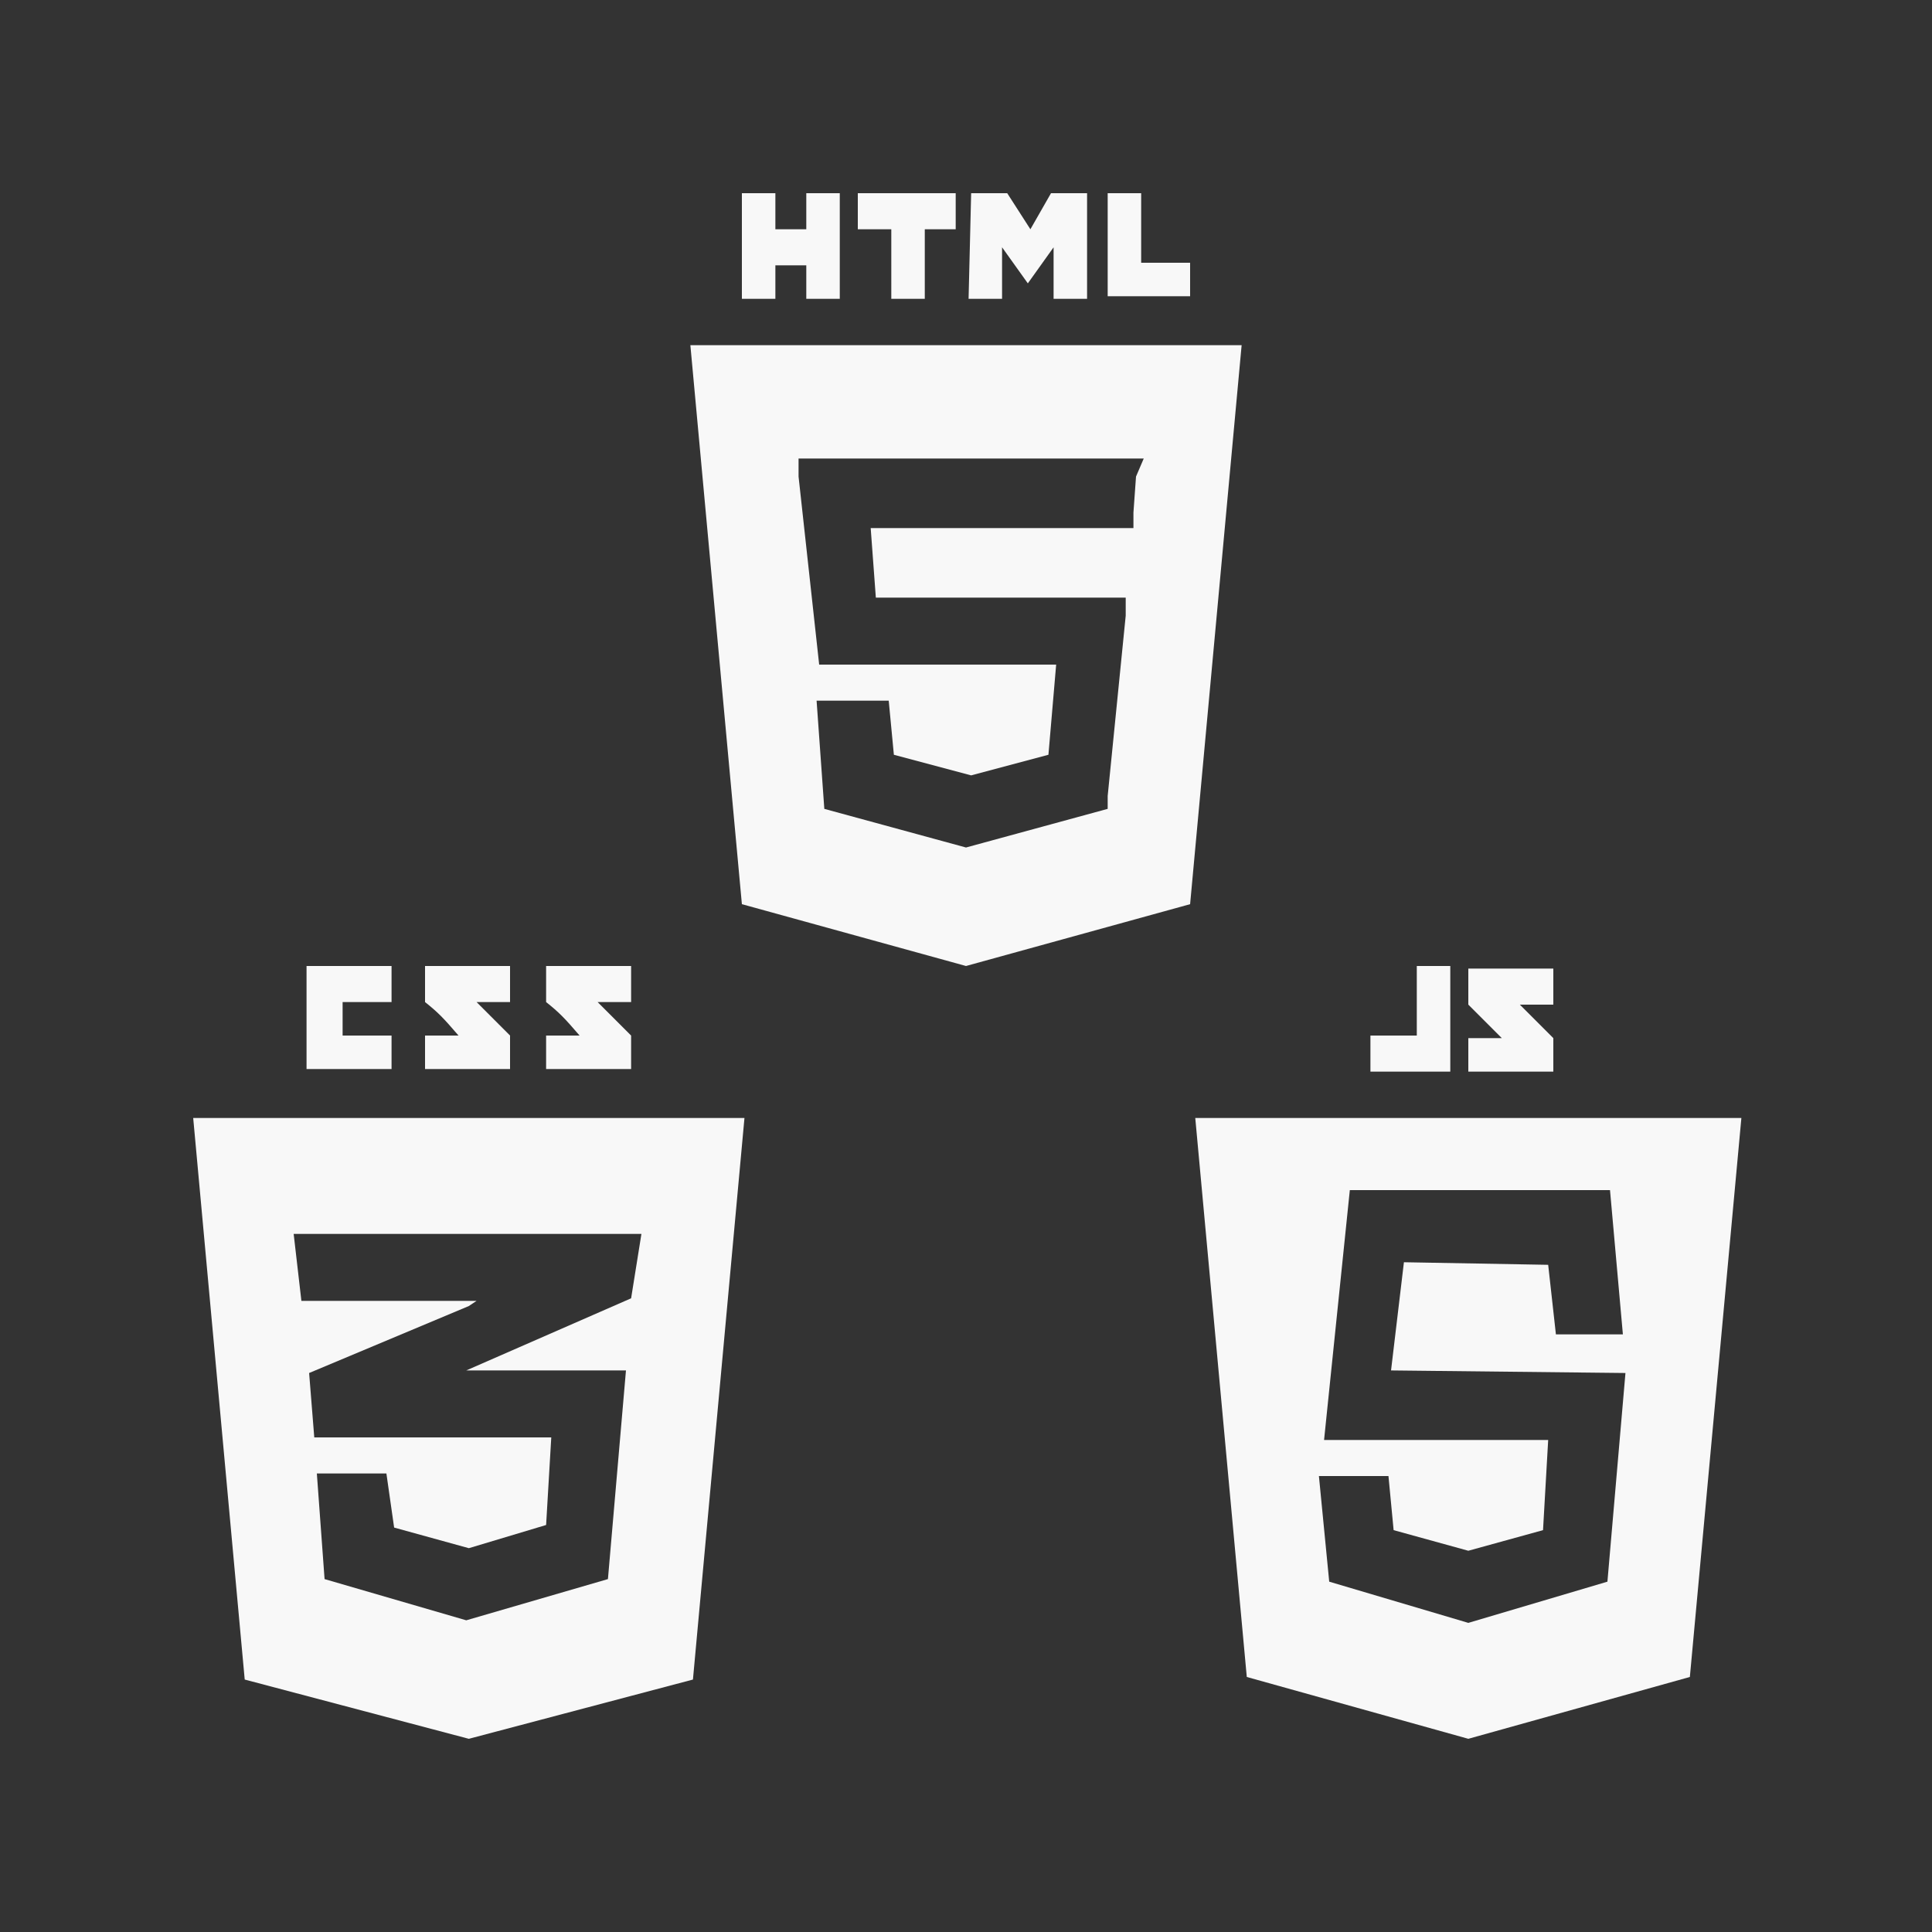 <?xml version="1.0" encoding="utf-8"?>
<!-- Generator: Adobe Illustrator 21.1.0, SVG Export Plug-In . SVG Version: 6.00 Build 0)  -->
<svg version="1.1" id="Layer_1" xmlns="http://www.w3.org/2000/svg" xmlns:xlink="http://www.w3.org/1999/xlink" x="0px" y="0px"
	 viewBox="0 0 75 75" style="enable-background:new 0 0 75 75;" xml:space="preserve">
<rect x="0" y="0" width="75" height="75" fill="#333333" stroke="none"/>
<style type="text/css">
	.st0{fill:#F8F8F8;}
</style>
<g id="js">
	<path class="st0" d="M46.4,43.4l2,21.7l8.6,2.4l8.6-2.4l2-21.7C67.5,43.4,46.4,43.4,46.4,43.4z M62.4,61.4L57,63l-5.4-1.6l-0.4-4.1
		h2.7l0.2,2.1l2.9,0.8l2.9-0.8l0.2-3.5h-8.7l1-9.7h10.1l0.5,5.6h-2.6l-0.3-2.7L54.5,49L54,53.2l9.1,0.1L62.4,61.4z"/>
	<path class="st0" d="M60.3,40.3L59,39h1.3v-1.4H57V39c0.5,0.5,0.7,0.7,1.3,1.3c-0.4,0-1.3,0-1.3,0v1.3h3.3V40.3z"/>
	<polygon class="st0" points="56.3,37.5 55,37.5 55,40.2 53.2,40.2 53.2,41.6 56.3,41.6 	"/>
</g>
<path id="css" class="st0" d="M15.2,40.2v1.3h-3.3v-4h3.3v1.4h-1.9v1.3H15.2z M18.5,38.9h1.3v-1.4h-3.3c0,0,0,0.7,0,1.4
	c0.5,0.4,0.7,0.6,1.3,1.3c-0.3,0-1.3,0-1.3,0v1.3h3.3v-1.3L18.5,38.9z M23.2,38.9h1.3v-1.4h-3.3c0,0,0,0.7,0,1.4
	c0.5,0.4,0.7,0.6,1.3,1.3c-0.3,0-1.3,0-1.3,0v1.3h3.3v-1.3L23.2,38.9z M28.9,43.4l-2,21.8l-8.7,2.3l-8.7-2.3l-2-21.8H28.9L28.9,43.4
	z M24.9,47.9h-6.7h-6.8l0.3,2.6h6.5h0.3l-0.3,0.2l-6.2,2.6l0.2,2.5h6h3.2l-0.2,3.4l-3,0.9l0,0h0l-2.9-0.8L15,57.2l0,0h-2.7l0,0
	l0.3,4.1l5.5,1.6l0,0l0,0l5.5-1.6l0.7-8.1h-6.2l0,0l0,0l6.4-2.8L24.9,47.9z"/>
<path id="html" class="st0" d="M28.8,7.5h1.3v1.4h1.2V7.5h1.3v4.1h-1.3v-1.3h-1.2v1.3h-1.3V7.5L28.8,7.5z M34.5,8.9h-1.2V7.5h3.8
	v1.4h-1.2v2.7h-1.3V8.9L34.5,8.9z M37.7,7.5h1.4L40,8.9l0.8-1.4h1.4v4.1h-1.3v-2l-1,1.4l0,0l-1-1.4v2h-1.3L37.7,7.5L37.7,7.5z
	 M43,7.5h1.3v2.7h1.9v1.3H43V7.5L43,7.5z M26.8,13.4l2,21.7l8.7,2.4l8.7-2.4l2-21.7H26.8L26.8,13.4z M44.1,18.5L44,19.9l0,0.6l0,0
	h-6.4l0,0h-3.8l0.2,2.7h3.5l0,0H43h0.7l0,0.7l-0.7,7l0,0.5l-5.5,1.5l0,0l0,0L32,31.4l-0.3-4.2H33h1.5l0.2,2.1l3,0.8l0,0l0,0l3-0.8
	l0.3-3.5h-3.2l0,0h-6L31,18.5l0-0.7h6.7l0,0h6.7L44.1,18.5z"/>
</svg>

